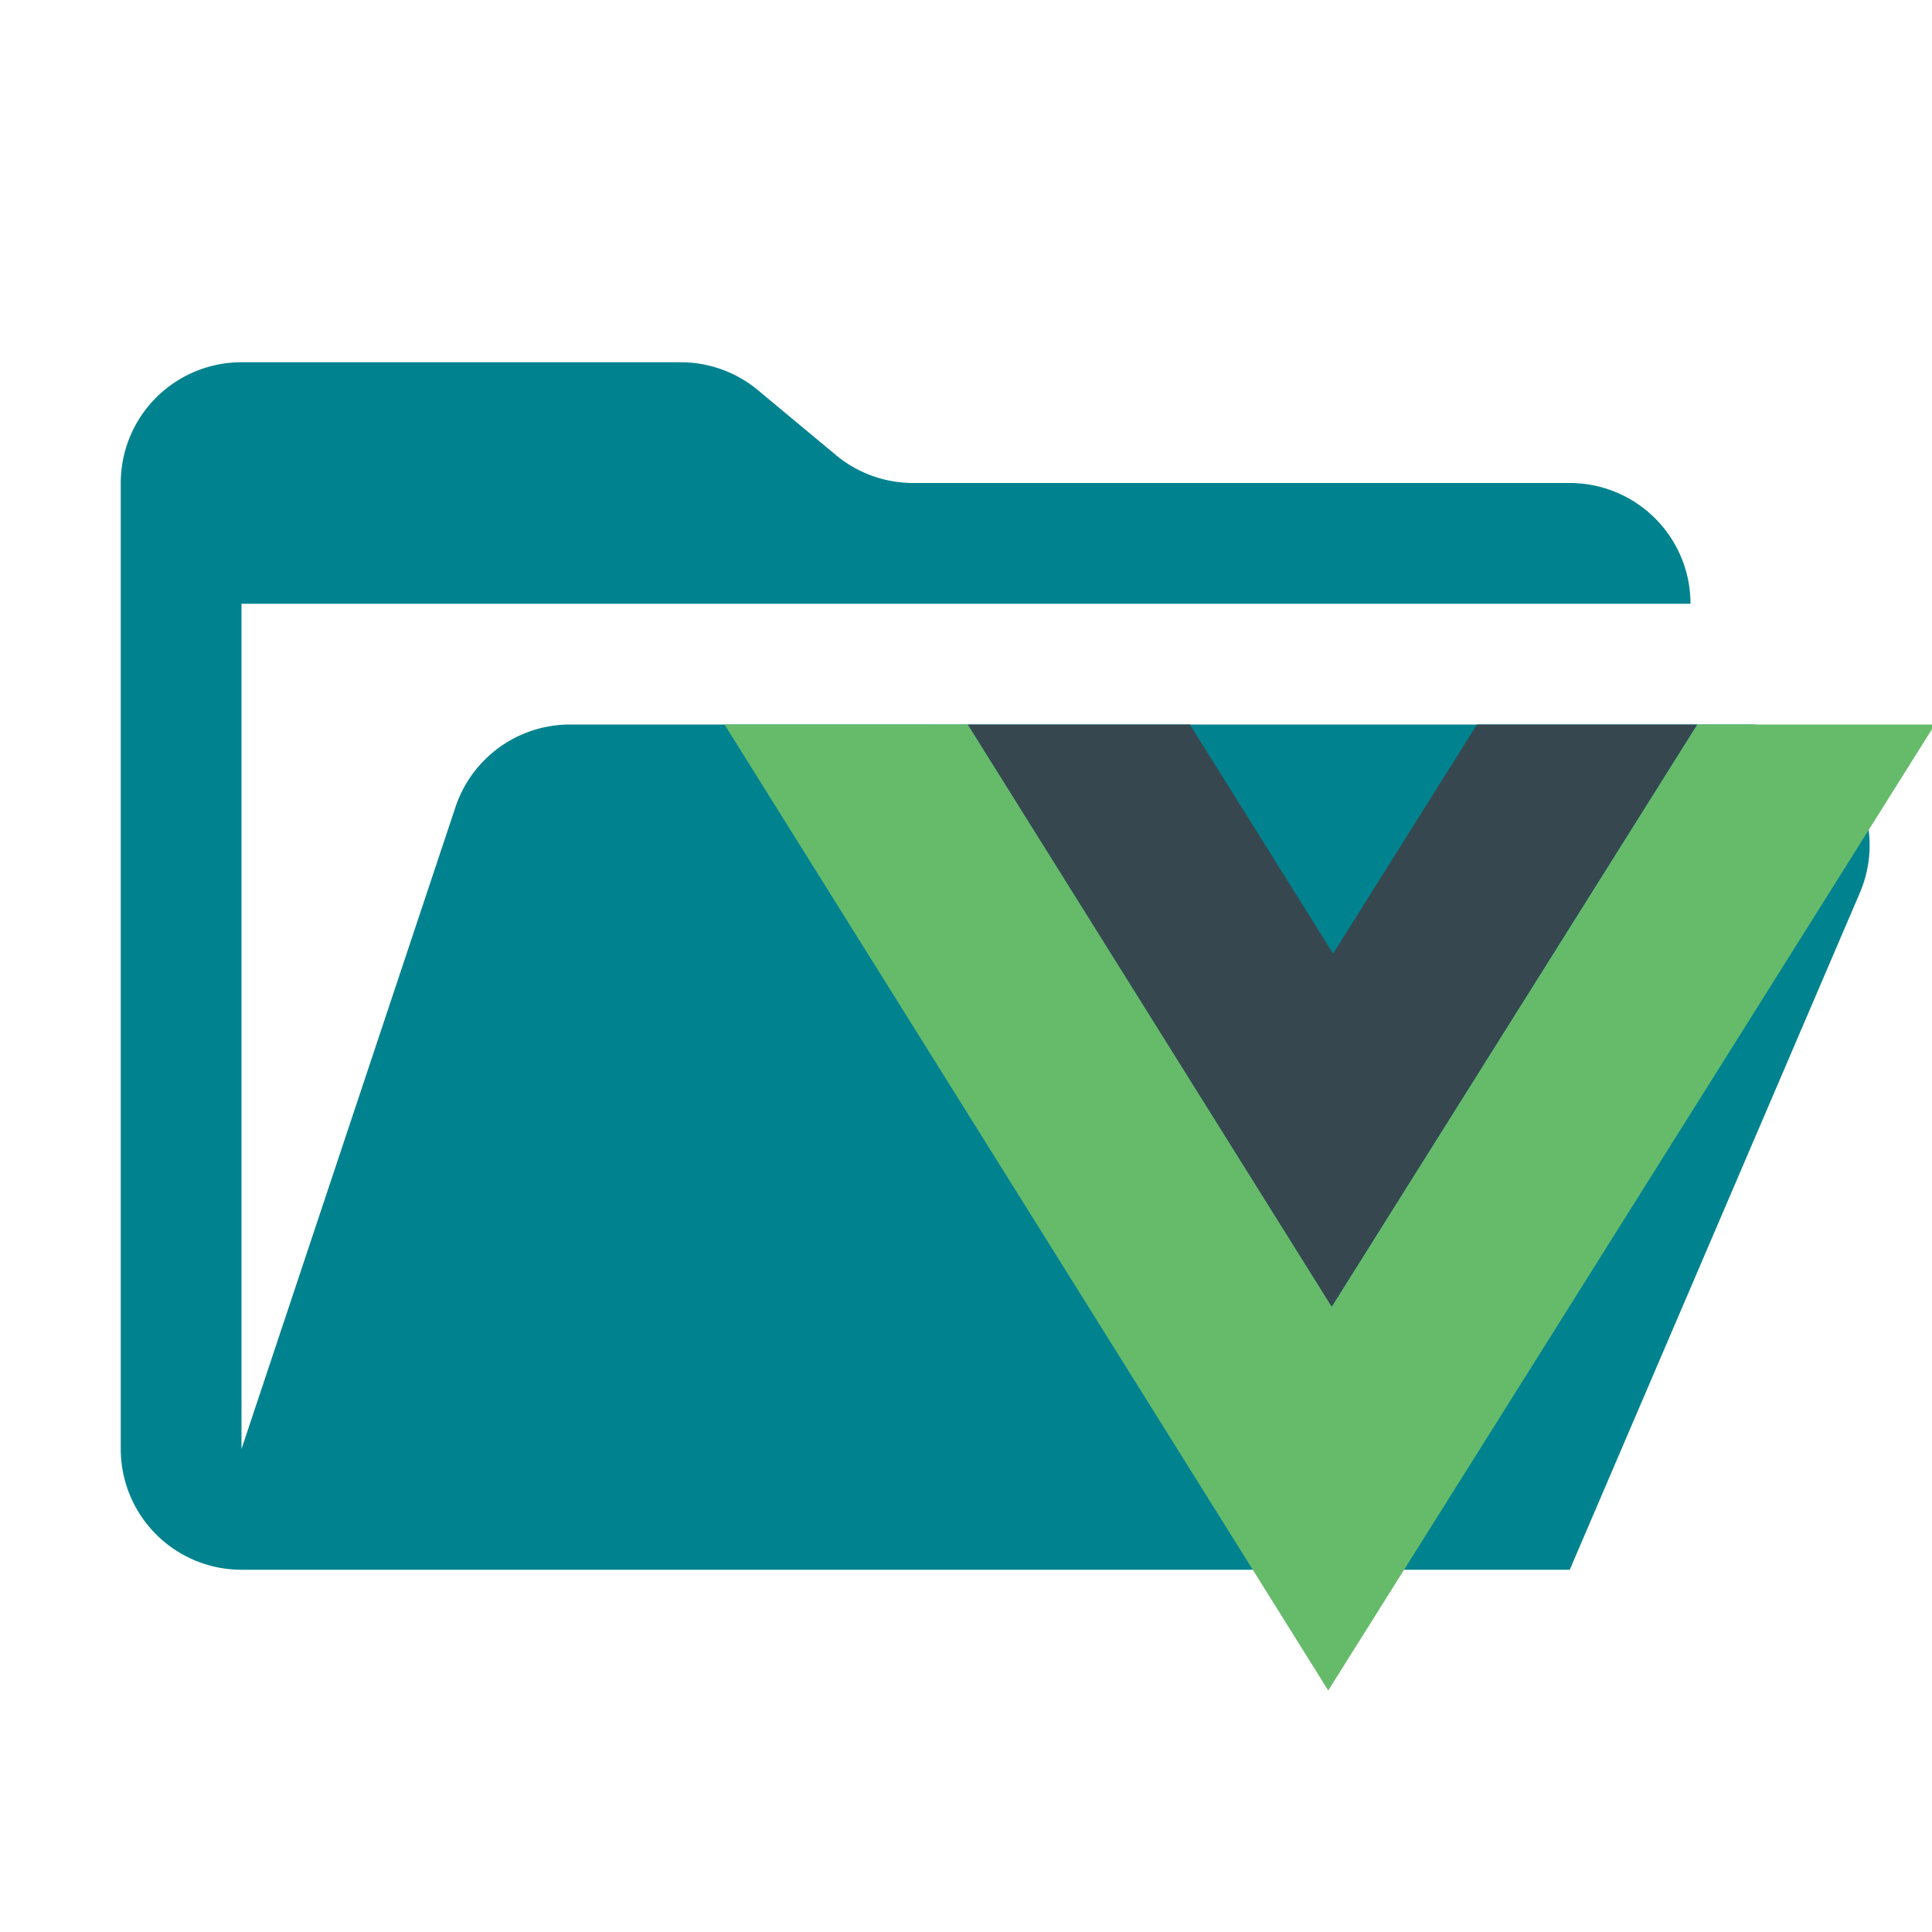 <svg xmlns="http://www.w3.org/2000/svg" viewBox="0 0 32 32"><path fill="#00838f" d="M28.967 12H9.442a2 2 0 0 0-1.898 1.368L4 24V10h24a2 2 0 0 0-2-2H15.124a2 2 0 0 1-1.28-.464l-1.288-1.072A2 2 0 0 0 11.276 6H4a2 2 0 0 0-2 2v16a2 2 0 0 0 2 2h22l4.805-11.212A2 2 0 0 0 28.967 12Z"/><path fill="#66BB6A" d="m12 12 10 16 10-15.923V12h-3.889l-6.053 9.641-6.026-9.64Z"/><path fill="#37474F" d="m16.03 12 6.027 9.642L28.11 12h-3.647l-2.383 3.795L19.708 12Z"/></svg>
